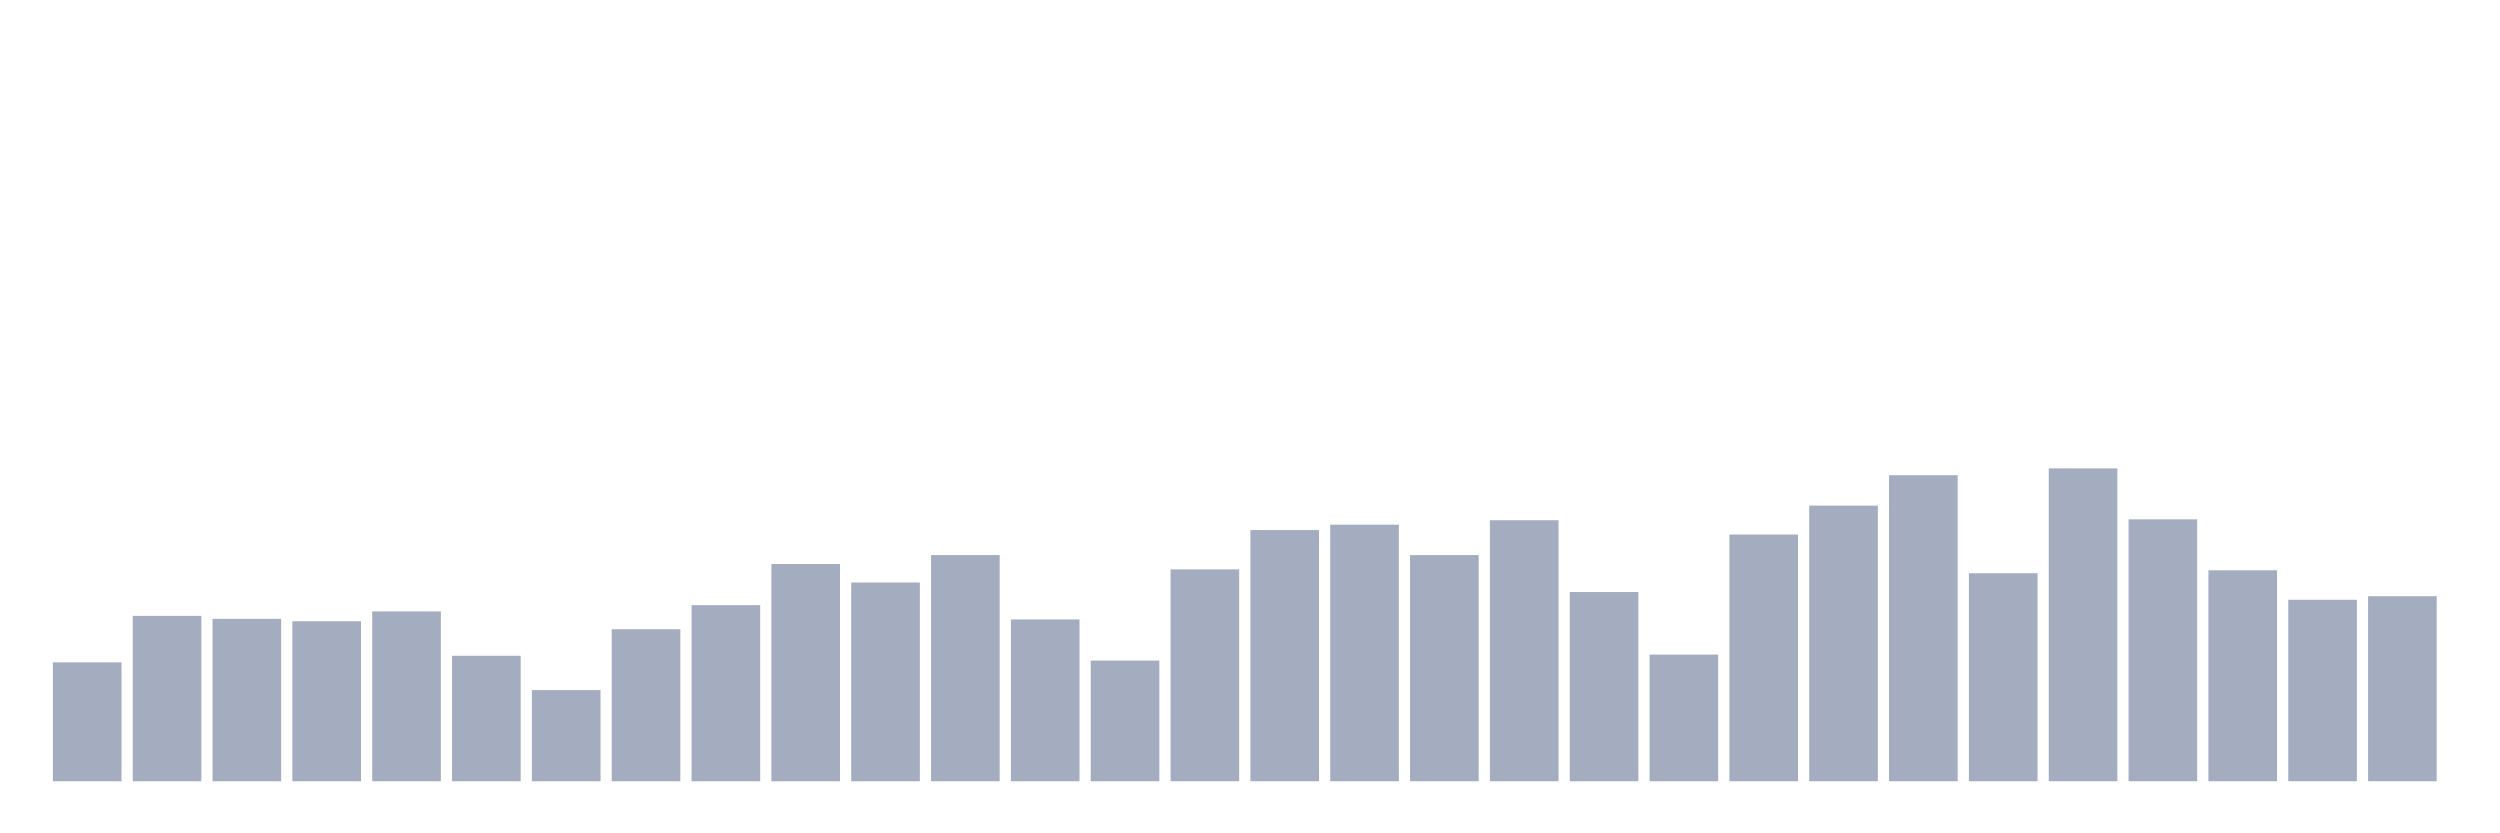 <svg xmlns="http://www.w3.org/2000/svg" viewBox="0 0 480 160"><g transform="translate(10,10)"><rect class="bar" x="0.153" width="13.175" y="117.172" height="22.828" fill="rgb(164,173,192)"></rect><rect class="bar" x="15.482" width="13.175" y="108.247" height="31.753" fill="rgb(164,173,192)"></rect><rect class="bar" x="30.81" width="13.175" y="108.819" height="31.181" fill="rgb(164,173,192)"></rect><rect class="bar" x="46.138" width="13.175" y="109.277" height="30.723" fill="rgb(164,173,192)"></rect><rect class="bar" x="61.466" width="13.175" y="107.389" height="32.611" fill="rgb(164,173,192)"></rect><rect class="bar" x="76.794" width="13.175" y="115.913" height="24.087" fill="rgb(164,173,192)"></rect><rect class="bar" x="92.123" width="13.175" y="122.493" height="17.507" fill="rgb(164,173,192)"></rect><rect class="bar" x="107.451" width="13.175" y="110.821" height="29.179" fill="rgb(164,173,192)"></rect><rect class="bar" x="122.779" width="13.175" y="106.187" height="33.813" fill="rgb(164,173,192)"></rect><rect class="bar" x="138.107" width="13.175" y="98.292" height="41.708" fill="rgb(164,173,192)"></rect><rect class="bar" x="153.436" width="13.175" y="101.839" height="38.161" fill="rgb(164,173,192)"></rect><rect class="bar" x="168.764" width="13.175" y="96.575" height="43.425" fill="rgb(164,173,192)"></rect><rect class="bar" x="184.092" width="13.175" y="108.933" height="31.067" fill="rgb(164,173,192)"></rect><rect class="bar" x="199.42" width="13.175" y="116.829" height="23.171" fill="rgb(164,173,192)"></rect><rect class="bar" x="214.748" width="13.175" y="99.322" height="40.678" fill="rgb(164,173,192)"></rect><rect class="bar" x="230.077" width="13.175" y="91.77" height="48.23" fill="rgb(164,173,192)"></rect><rect class="bar" x="245.405" width="13.175" y="90.74" height="49.26" fill="rgb(164,173,192)"></rect><rect class="bar" x="260.733" width="13.175" y="96.575" height="43.425" fill="rgb(164,173,192)"></rect><rect class="bar" x="276.061" width="13.175" y="89.881" height="50.119" fill="rgb(164,173,192)"></rect><rect class="bar" x="291.39" width="13.175" y="103.67" height="36.33" fill="rgb(164,173,192)"></rect><rect class="bar" x="306.718" width="13.175" y="115.685" height="24.315" fill="rgb(164,173,192)"></rect><rect class="bar" x="322.046" width="13.175" y="92.628" height="47.372" fill="rgb(164,173,192)"></rect><rect class="bar" x="337.374" width="13.175" y="87.078" height="52.922" fill="rgb(164,173,192)"></rect><rect class="bar" x="352.702" width="13.175" y="81.242" height="58.758" fill="rgb(164,173,192)"></rect><rect class="bar" x="368.031" width="13.175" y="100.065" height="39.935" fill="rgb(164,173,192)"></rect><rect class="bar" x="383.359" width="13.175" y="79.926" height="60.074" fill="rgb(164,173,192)"></rect><rect class="bar" x="398.687" width="13.175" y="89.71" height="50.29" fill="rgb(164,173,192)"></rect><rect class="bar" x="414.015" width="13.175" y="99.493" height="40.507" fill="rgb(164,173,192)"></rect><rect class="bar" x="429.344" width="13.175" y="105.157" height="34.843" fill="rgb(164,173,192)"></rect><rect class="bar" x="444.672" width="13.175" y="104.471" height="35.529" fill="rgb(164,173,192)"></rect></g></svg>